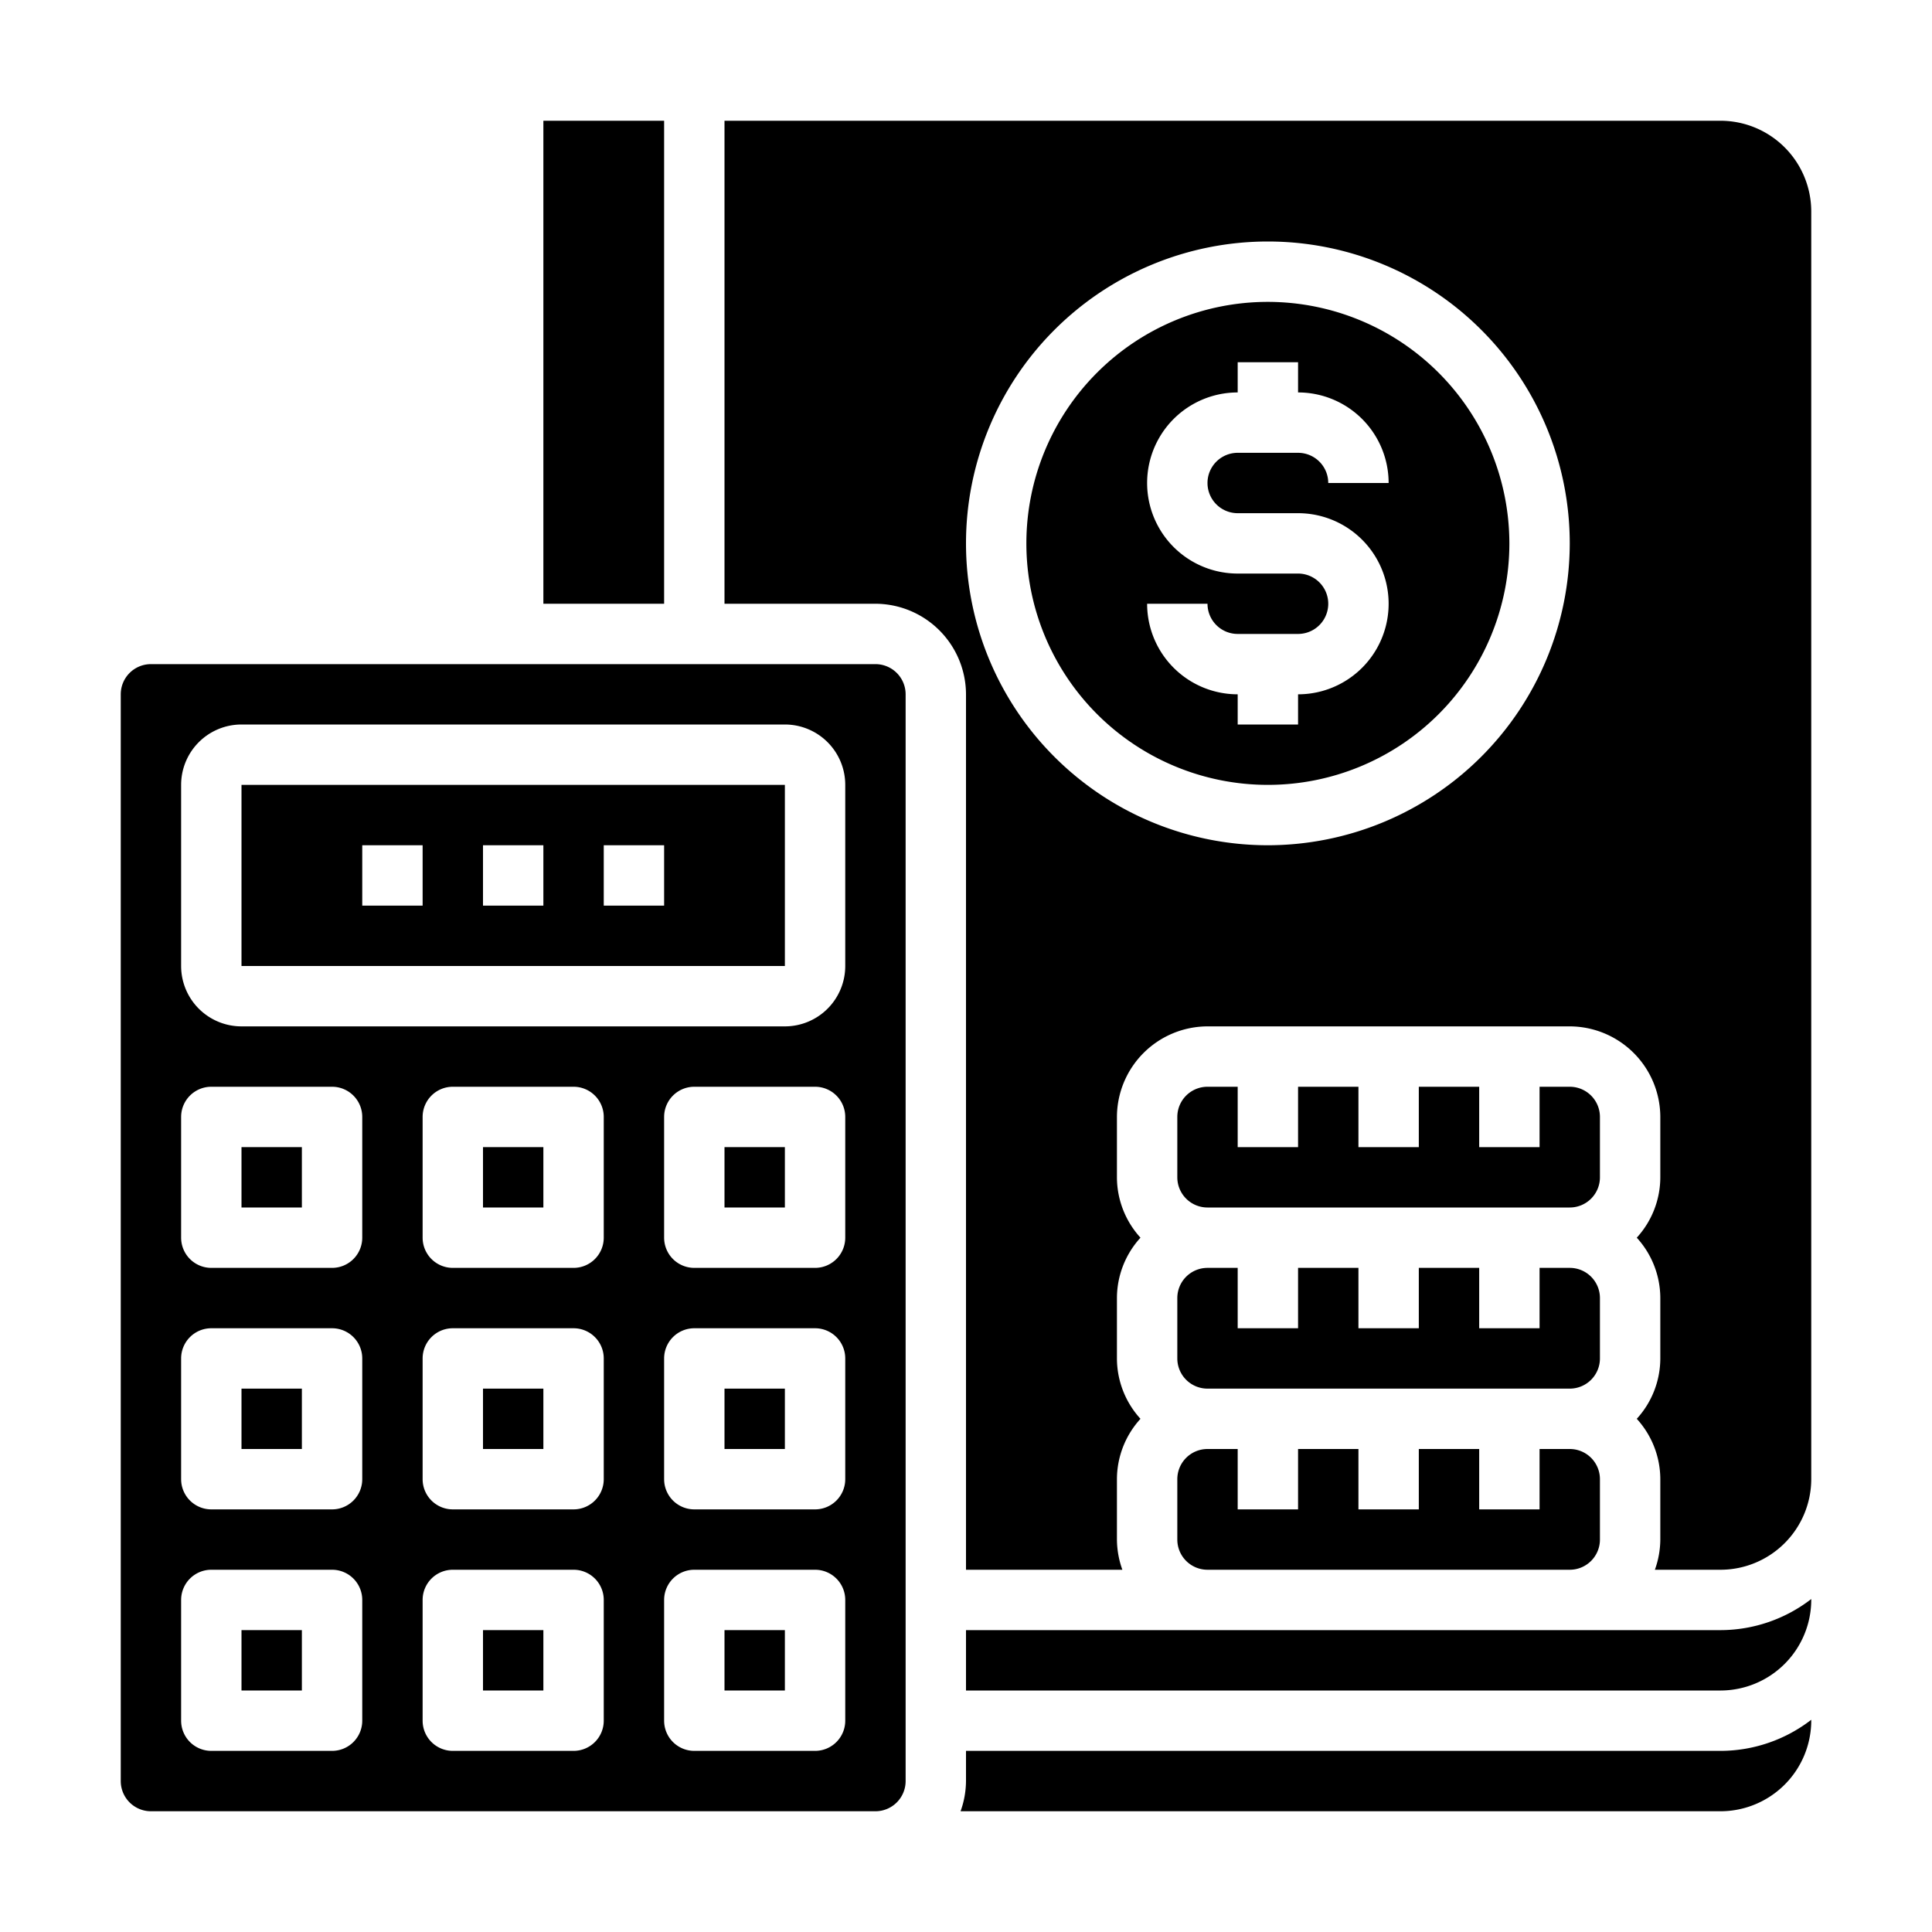 <svg xmlns="http://www.w3.org/2000/svg" viewBox="0 0 64 64" x="0px" y="0px"><g data-name="Budget-Finance-Calculator-Money-Book Bank"><path d="M60,7a3.009,3.009,0,0,0-3-3H24V20h5a3.009,3.009,0,0,1,3,3V52h5.18A3,3,0,0,1,37,51V49a2.974,2.974,0,0,1,.78-2A2.974,2.974,0,0,1,37,45V43a2.974,2.974,0,0,1,.78-2A2.974,2.974,0,0,1,37,39V37a3.009,3.009,0,0,1,3-3H52a3.009,3.009,0,0,1,3,3v2a2.974,2.974,0,0,1-.78,2A2.974,2.974,0,0,1,55,43v2a2.974,2.974,0,0,1-.78,2A2.974,2.974,0,0,1,55,49v2a3,3,0,0,1-.18,1H57a3.009,3.009,0,0,0,3-3ZM42,28A10,10,0,1,1,52,18,10.011,10.011,0,0,1,42,28Z"></path><rect x="8" y="46" width="2" height="2"></rect><rect x="8" y="54" width="2" height="2"></rect><rect x="16" y="54" width="2" height="2"></rect><rect x="16" y="46" width="2" height="2"></rect><rect x="16" y="38" width="2" height="2"></rect><path d="M40,36a1,1,0,0,0-1,1v2a1,1,0,0,0,1,1H52a1,1,0,0,0,1-1V37a1,1,0,0,0-1-1H51v2H49V36H47v2H45V36H43v2H41V36Z"></path><path d="M60,52.97A4.924,4.924,0,0,1,57,54H32v2H57a3.009,3.009,0,0,0,3-3Z"></path><path d="M42,10a8,8,0,1,0,8,8A8.009,8.009,0,0,0,42,10Zm-1,7h2a3,3,0,0,1,0,6v1H41V23a3,3,0,0,1-3-3h2a1,1,0,0,0,1,1h2a1,1,0,0,0,0-2H41a3,3,0,0,1,0-6V12h2v1a3,3,0,0,1,3,3H44a1,1,0,0,0-1-1H41a1,1,0,0,0,0,2Z"></path><path d="M60,56.97A4.924,4.924,0,0,1,57,58H32v1a3,3,0,0,1-.18,1H57a3.009,3.009,0,0,0,3-3Z"></path><path d="M39,45a1,1,0,0,0,1,1H52a1,1,0,0,0,1-1V43a1,1,0,0,0-1-1H51v2H49V42H47v2H45V42H43v2H41V42H40a1,1,0,0,0-1,1Z"></path><path d="M39,51a1,1,0,0,0,1,1H52a1,1,0,0,0,1-1V49a1,1,0,0,0-1-1H51v2H49V48H47v2H45V48H43v2H41V48H40a1,1,0,0,0-1,1Z"></path><rect x="8" y="38" width="2" height="2"></rect><path d="M8,26v6H26l0-6Zm6,4H12V28h2Zm4,0H16V28h2Zm4,0H20V28h2Z"></path><rect x="24" y="38" width="2" height="2"></rect><rect x="24" y="46" width="2" height="2"></rect><rect x="18" y="4" width="4" height="16"></rect><path d="M30,59V23a1,1,0,0,0-1-1H5a1,1,0,0,0-1,1V59a1,1,0,0,0,1,1H29A1,1,0,0,0,30,59ZM12,57a1,1,0,0,1-1,1H7a1,1,0,0,1-1-1V53a1,1,0,0,1,1-1h4a1,1,0,0,1,1,1Zm0-8a1,1,0,0,1-1,1H7a1,1,0,0,1-1-1V45a1,1,0,0,1,1-1h4a1,1,0,0,1,1,1Zm0-8a1,1,0,0,1-1,1H7a1,1,0,0,1-1-1V37a1,1,0,0,1,1-1h4a1,1,0,0,1,1,1Zm8,16a1,1,0,0,1-1,1H15a1,1,0,0,1-1-1V53a1,1,0,0,1,1-1h4a1,1,0,0,1,1,1Zm0-8a1,1,0,0,1-1,1H15a1,1,0,0,1-1-1V45a1,1,0,0,1,1-1h4a1,1,0,0,1,1,1Zm0-8a1,1,0,0,1-1,1H15a1,1,0,0,1-1-1V37a1,1,0,0,1,1-1h4a1,1,0,0,1,1,1Zm8,16a1,1,0,0,1-1,1H23a1,1,0,0,1-1-1V53a1,1,0,0,1,1-1h4a1,1,0,0,1,1,1Zm0-8a1,1,0,0,1-1,1H23a1,1,0,0,1-1-1V45a1,1,0,0,1,1-1h4a1,1,0,0,1,1,1Zm0-8a1,1,0,0,1-1,1H23a1,1,0,0,1-1-1V37a1,1,0,0,1,1-1h4a1,1,0,0,1,1,1Zm0-9a2,2,0,0,1-2,2H8a2,2,0,0,1-2-2V26a2,2,0,0,1,2-2H26a2,2,0,0,1,2,2Z"></path><rect x="24" y="54" width="2" height="2"></rect></g></svg>